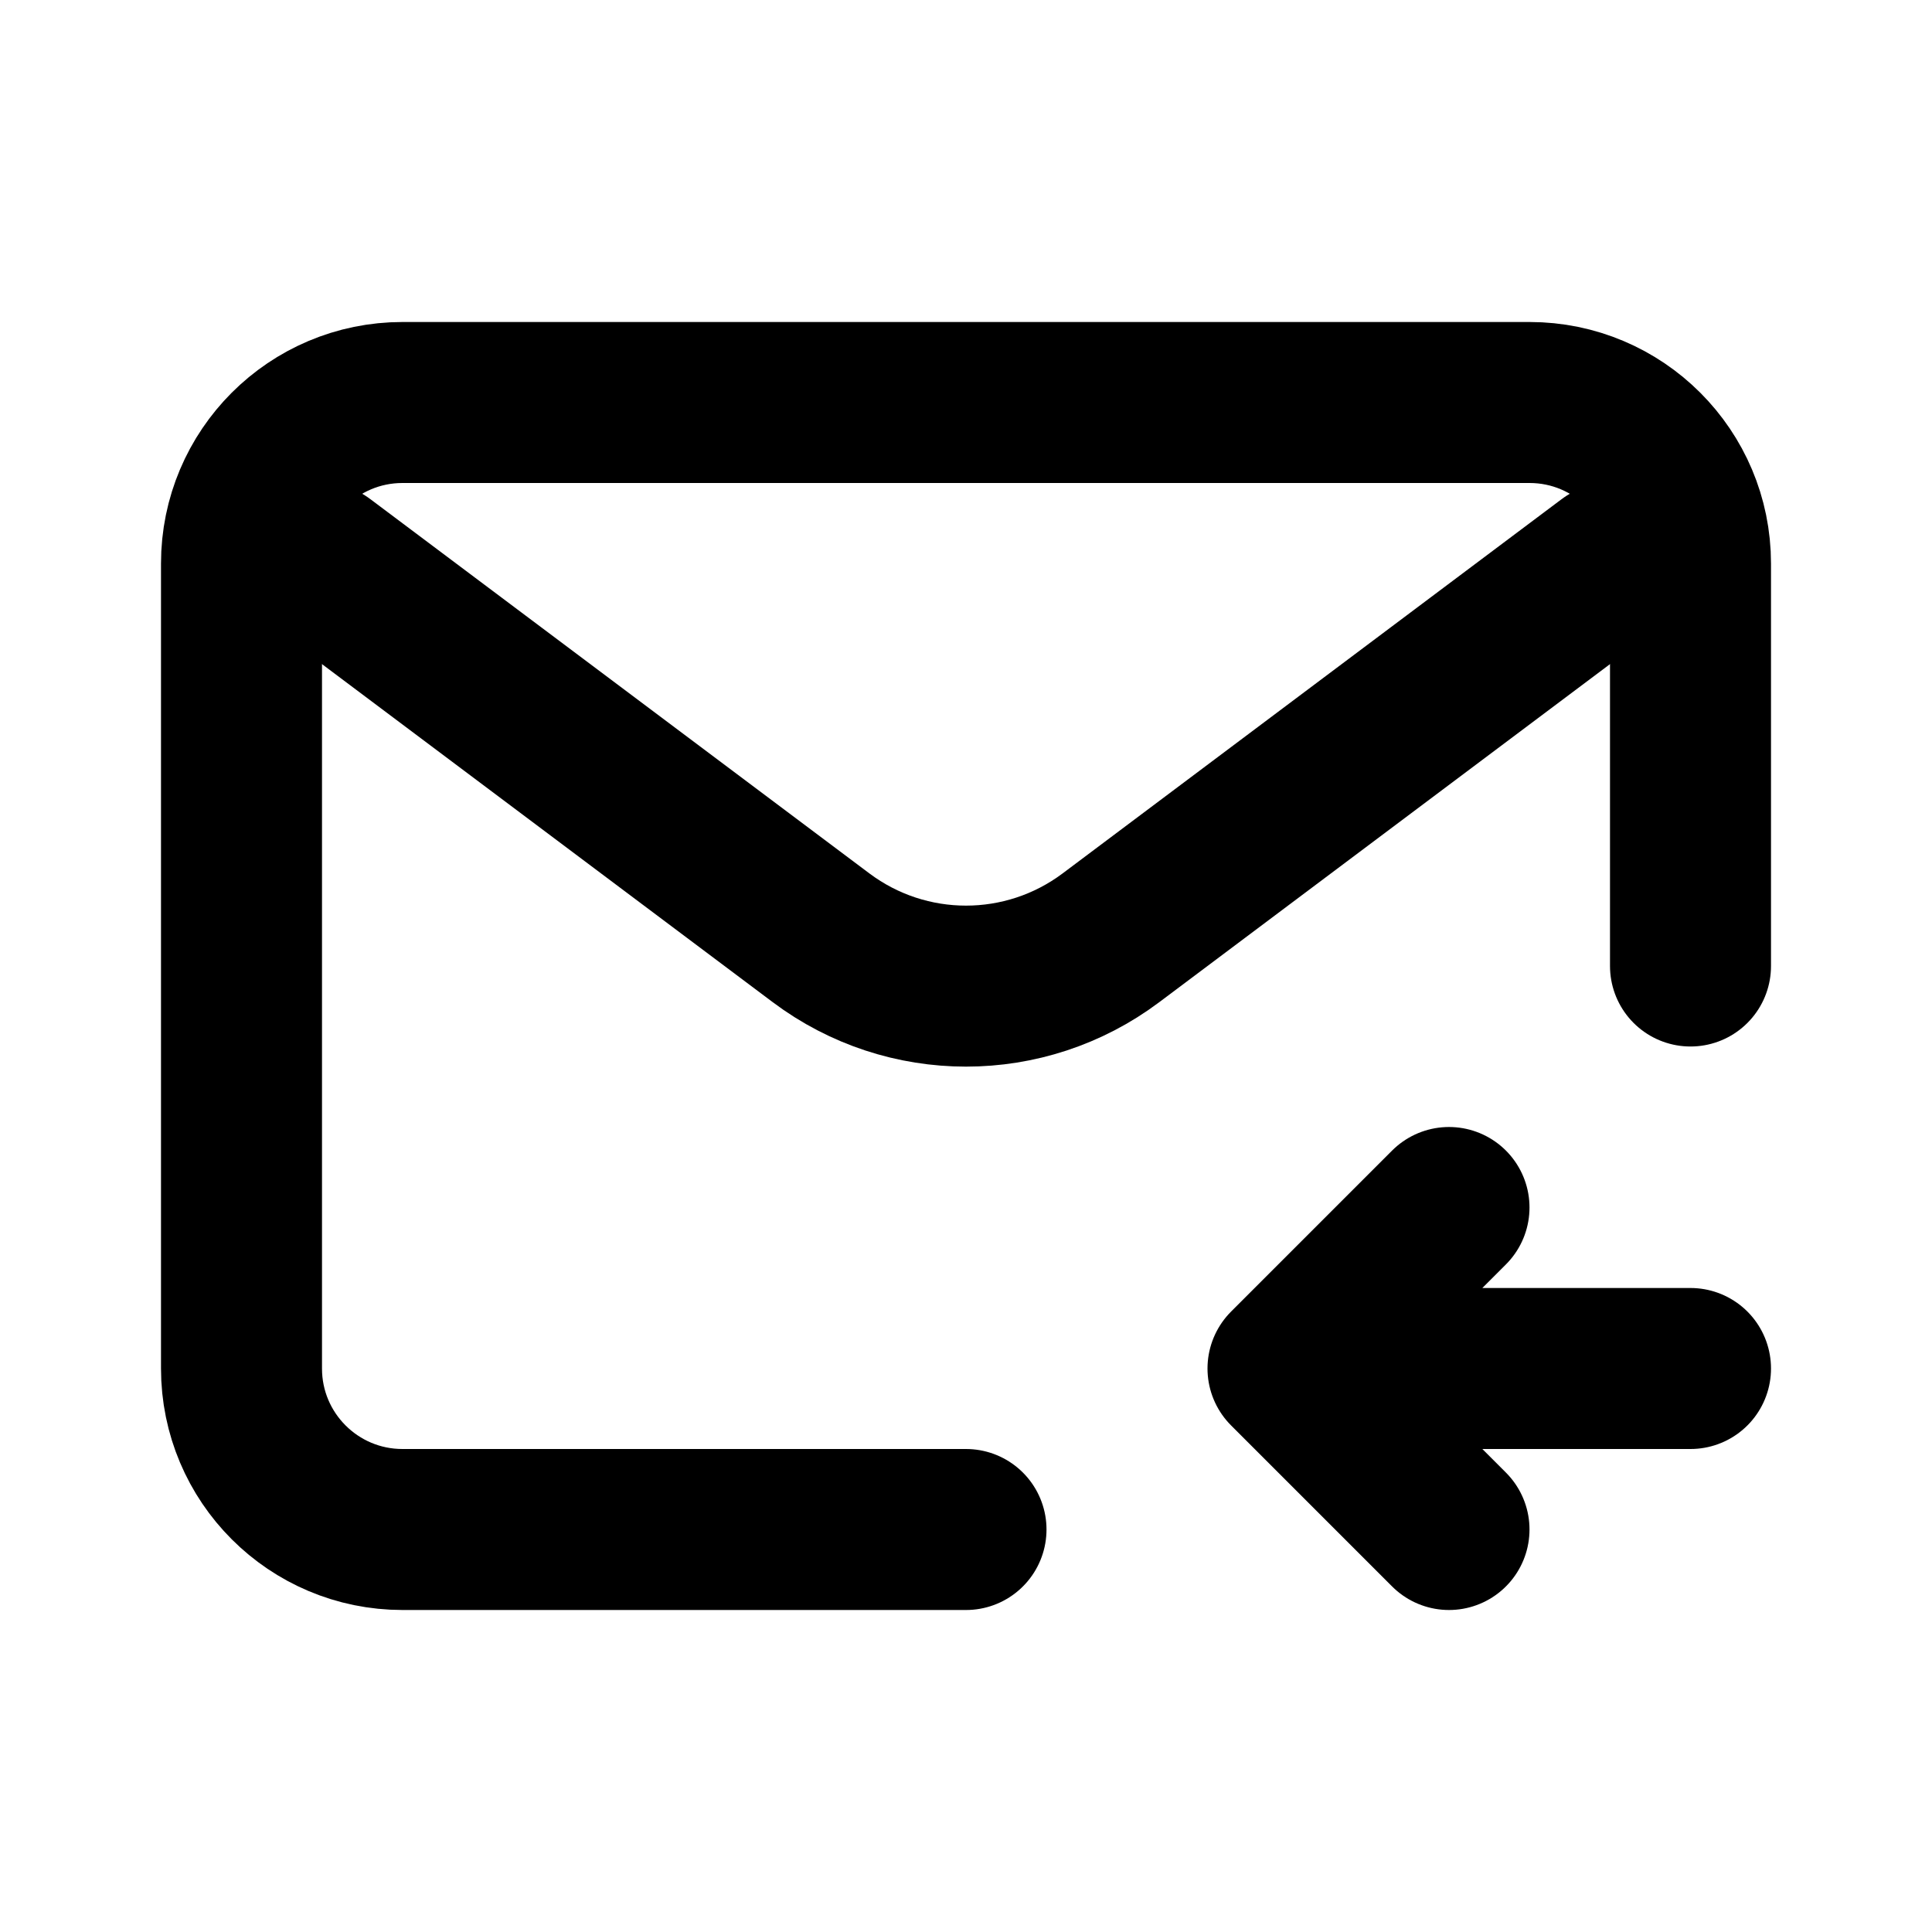 <svg width="24" height="24" viewBox="0 0 24 24" fill="none" xmlns="http://www.w3.org/2000/svg">
<path d="M4 7L10.2 11.65C11.267 12.45 12.733 12.45 13.8 11.65L20 7" stroke="black" stroke-width="2" stroke-linecap="round" stroke-linejoin="round"/>
<path d="M12 19H5C3.895 19 3 18.105 3 17V7C3 5.895 3.895 5 5 5H19C20.105 5 21 5.895 21 7V12" stroke="black" stroke-width="2" stroke-linecap="round"/>
<path d="M21 17L16 17M16 17L18 19M16 17L18 15" stroke="black" stroke-width="2" stroke-linecap="round" stroke-linejoin="round"/>
</svg>
